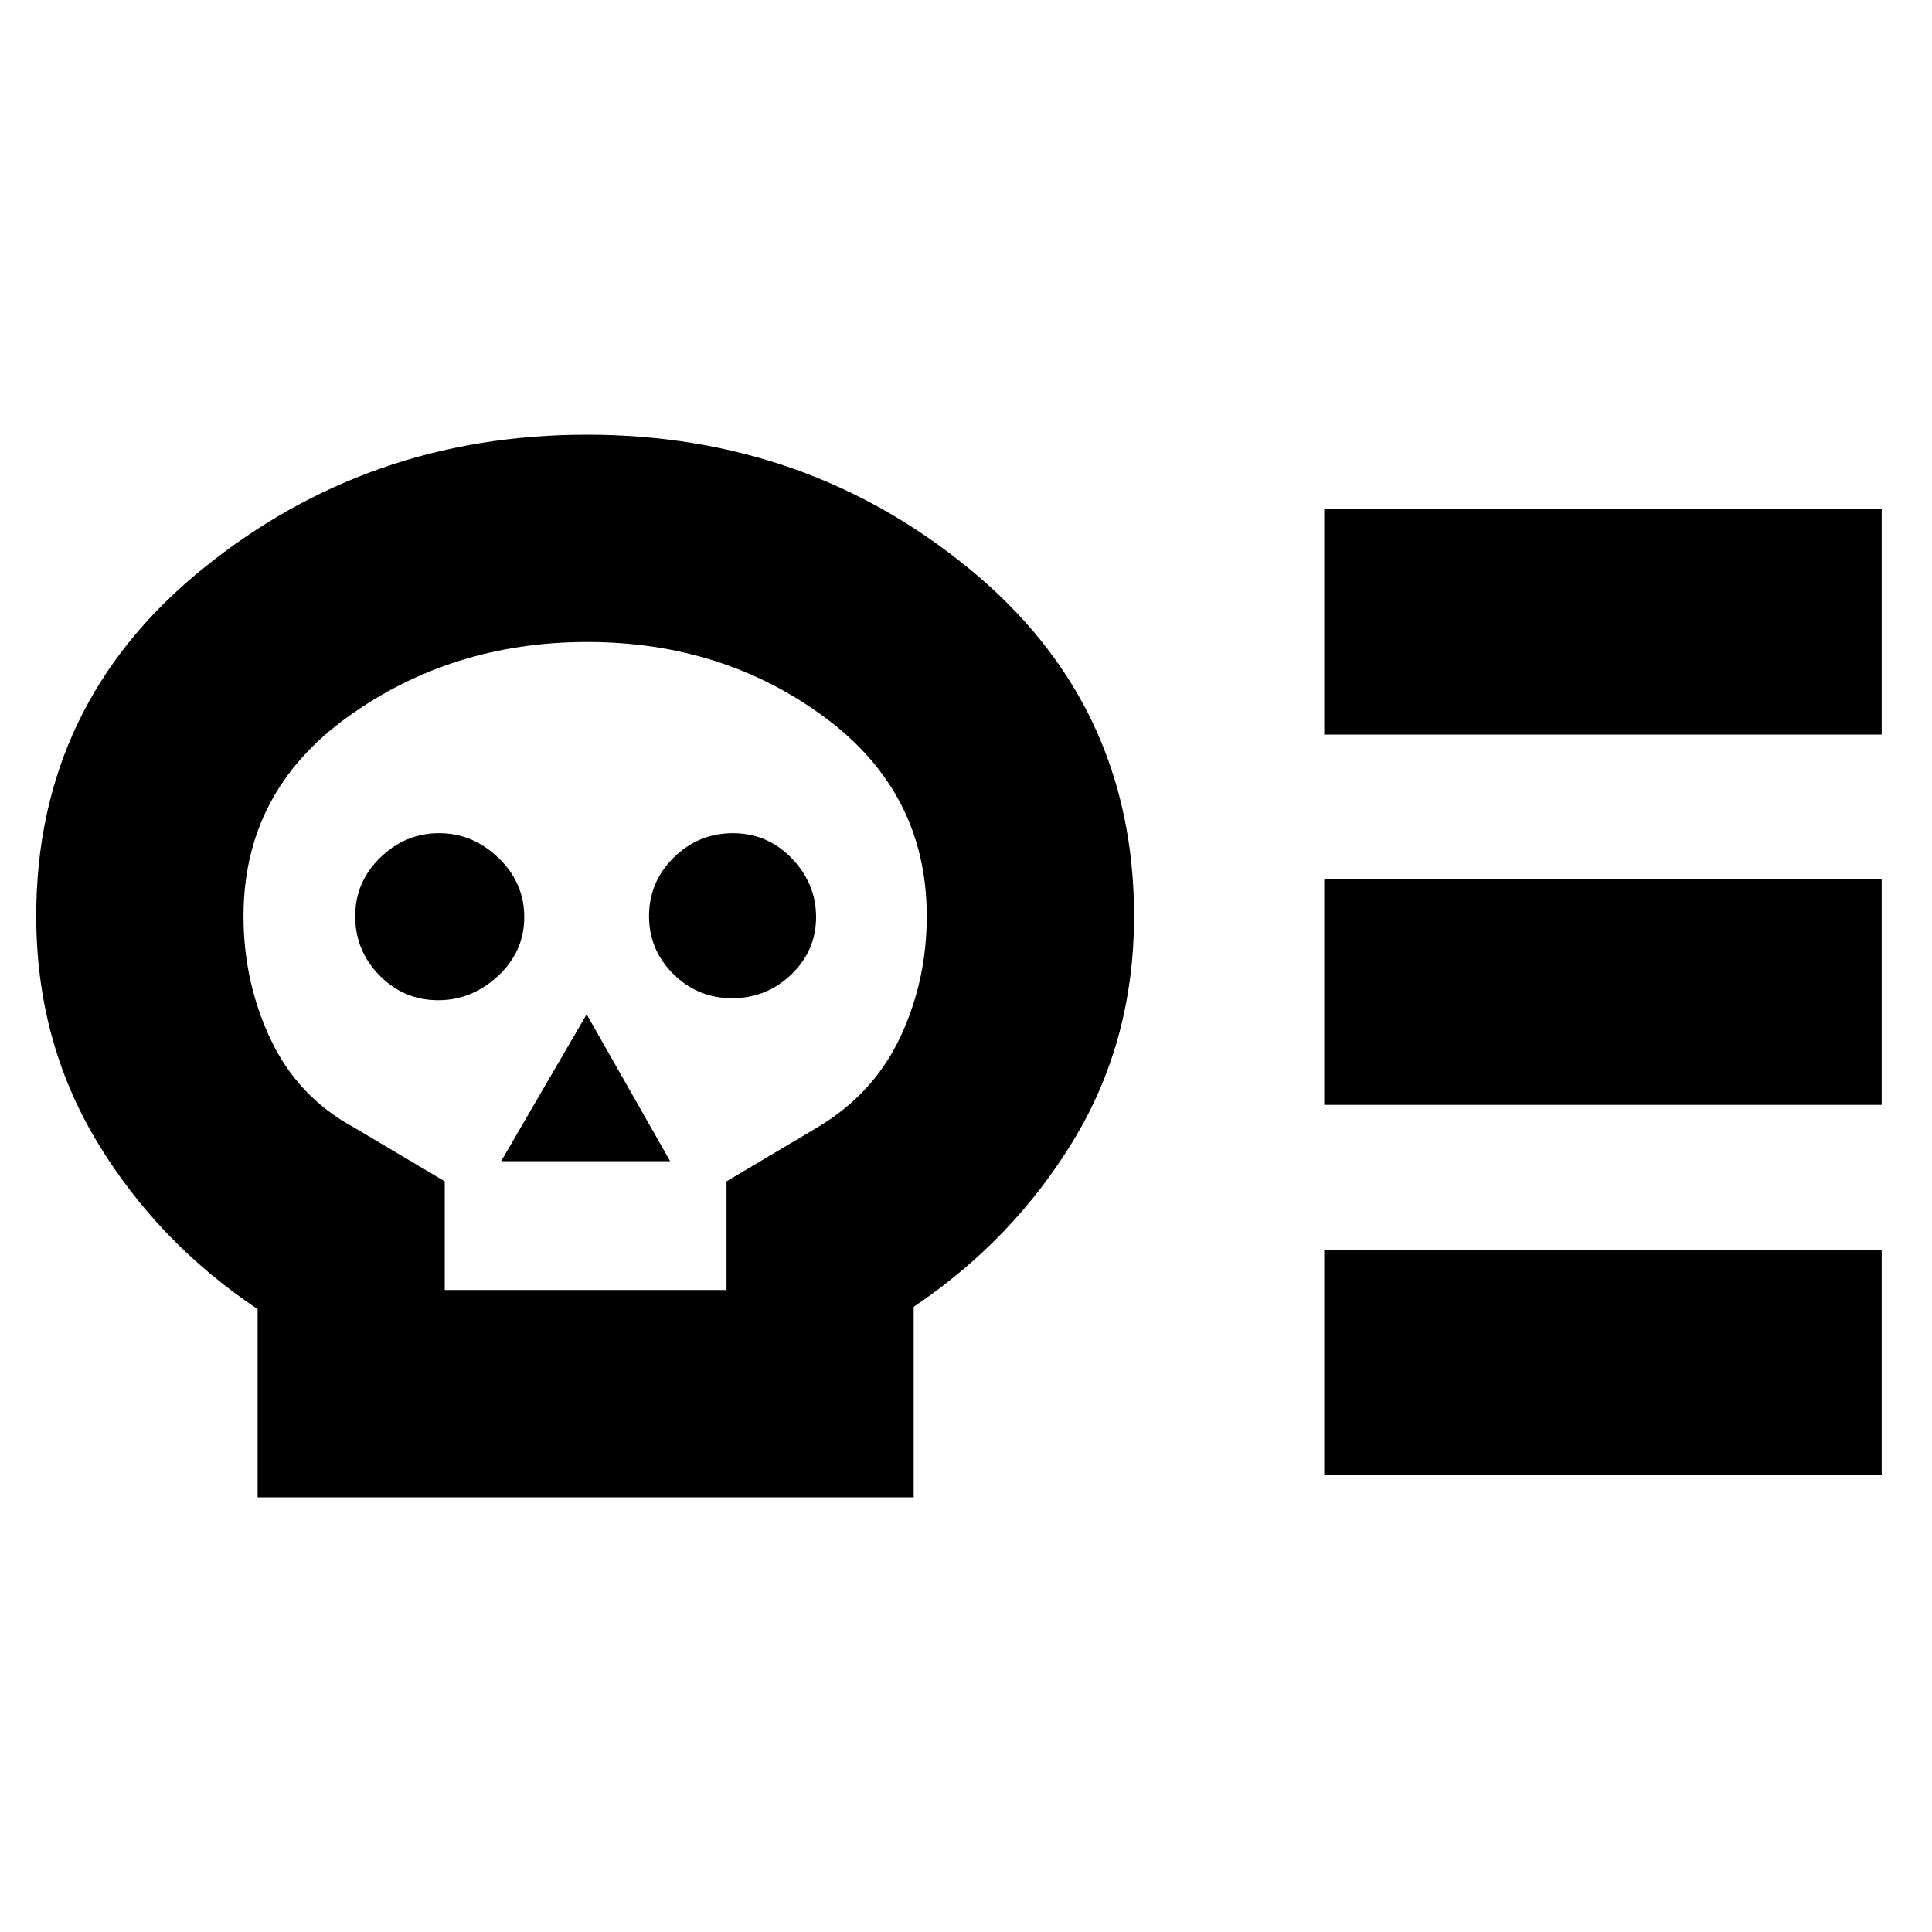 <svg xmlns="http://www.w3.org/2000/svg" height="20" viewBox="0 -960 960 960" width="20"><path d="M128-216v-93.5Q78-343 48-393.04q-30-50.03-30-111.77Q18-610 100.25-677t191.35-67q109.11 0 190.5 67 81.4 67 81.4 172.19 0 61.74-30 111.27-30 49.54-79.5 82.9V-216H128Zm93-103h140v-54l45.34-26.91q27.72-16.57 40.94-44.64 13.22-28.07 13.22-60.16 0-61.29-50.61-98.79-50.62-37.5-118.1-37.5-67.29 0-119.04 37.25T121-504.74q0 32.7 13.5 61.22Q148-415 175.5-400l45.5 27v54Zm-3.21-144q16.71 0 29.71-12.09t13-29.2q0-17.11-12.79-29.41t-29.5-12.3q-16.71 0-29.21 12.09t-12.5 29.2q0 17.11 12.09 29.41t29.2 12.3ZM249-383h84l-41.5-73-42.5 73Zm114.79-81q17.11 0 29.41-11.81 12.3-11.8 12.3-28.5 0-16.69-12.09-29.19t-29.2-12.5q-17.11 0-29.41 12.09t-12.3 29.2q0 16.69 12.09 28.7Q346.68-464 363.79-464ZM658-411v-112h277v112H658Zm0 184v-112h277v112H658Zm0-368v-112h277v112H658ZM291.5-480Z"/></svg>